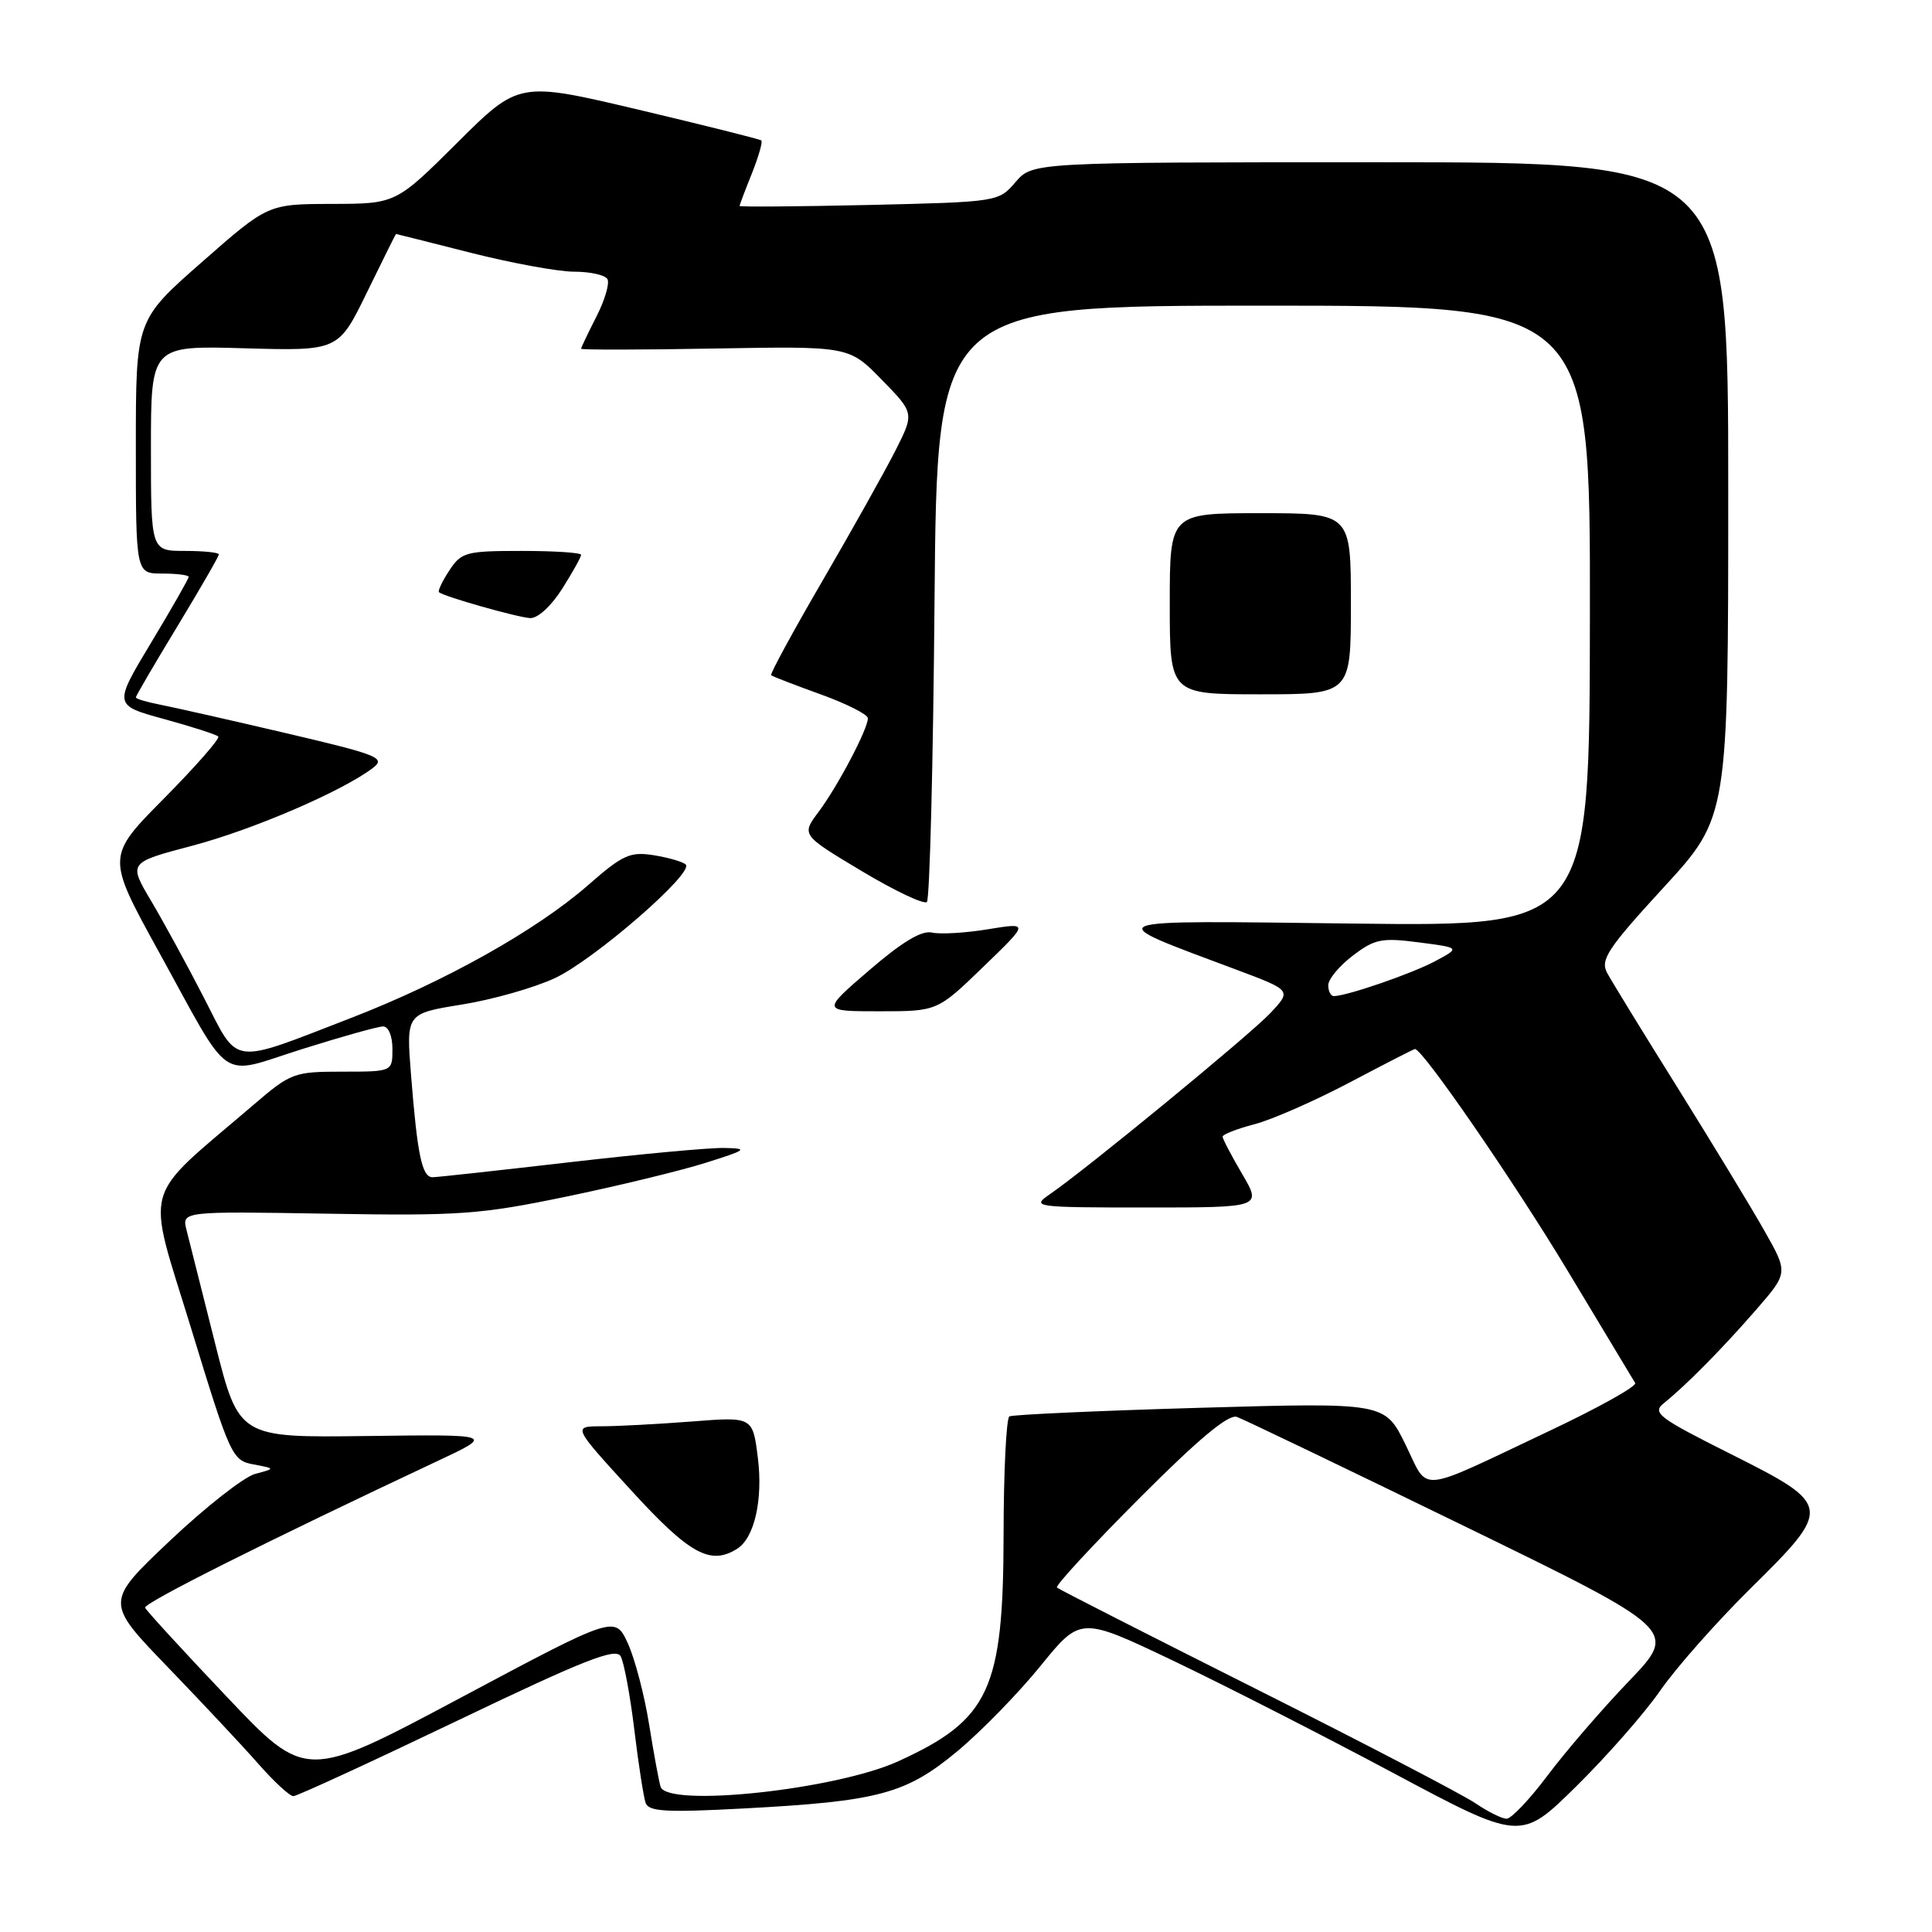 <?xml version="1.0" encoding="UTF-8" standalone="no"?>
<!DOCTYPE svg PUBLIC "-//W3C//DTD SVG 1.1//EN" "http://www.w3.org/Graphics/SVG/1.1/DTD/svg11.dtd" >
<svg xmlns="http://www.w3.org/2000/svg" xmlns:xlink="http://www.w3.org/1999/xlink" version="1.1" viewBox="0 0 256 256">
 <g >
 <path fill="currentColor"
d=" M 220.00 224.00 C 222.10 220.97 227.47 214.91 231.91 210.52 C 242.85 199.73 242.81 199.43 229.36 192.68 C 219.69 187.83 218.88 187.21 220.48 185.92 C 223.43 183.55 228.27 178.64 232.72 173.52 C 236.95 168.65 236.95 168.65 233.79 163.08 C 232.06 160.01 226.89 151.51 222.32 144.18 C 217.74 136.86 213.52 129.97 212.94 128.89 C 212.03 127.18 213.04 125.65 220.44 117.59 C 229.00 108.27 229.00 108.27 229.00 64.88 C 229.00 21.50 229.00 21.50 182.91 21.50 C 136.83 21.50 136.83 21.50 134.56 24.13 C 132.31 26.75 132.22 26.76 115.15 27.16 C 105.72 27.37 98.00 27.43 98.00 27.29 C 98.00 27.15 98.73 25.21 99.63 22.98 C 100.52 20.74 101.08 18.78 100.88 18.61 C 100.67 18.44 93.36 16.61 84.63 14.54 C 68.76 10.79 68.76 10.79 60.61 18.89 C 52.46 27.00 52.46 27.00 43.98 27.02 C 35.50 27.04 35.50 27.04 26.75 34.73 C 18.00 42.41 18.00 42.41 18.00 59.21 C 18.00 76.00 18.00 76.00 21.50 76.00 C 23.43 76.00 25.00 76.20 25.00 76.44 C 25.00 76.68 22.76 80.61 20.02 85.16 C 15.04 93.44 15.04 93.44 21.75 95.28 C 25.43 96.29 28.66 97.33 28.92 97.59 C 29.18 97.85 25.95 101.53 21.75 105.78 C 14.10 113.50 14.10 113.50 20.98 126.00 C 30.88 143.97 28.79 142.55 40.00 139.02 C 45.23 137.37 50.06 136.02 50.75 136.01 C 51.47 136.00 52.00 137.26 52.00 139.00 C 52.00 142.00 52.00 142.00 45.36 142.00 C 38.96 142.00 38.53 142.16 33.61 146.38 C 18.53 159.30 19.33 156.42 25.32 176.00 C 30.50 192.95 30.76 193.52 33.58 194.04 C 36.50 194.59 36.50 194.59 33.81 195.30 C 32.34 195.69 27.26 199.67 22.52 204.15 C 13.92 212.29 13.92 212.29 22.23 220.90 C 26.79 225.63 32.21 231.41 34.26 233.75 C 36.32 236.09 38.39 238.00 38.87 238.00 C 39.35 238.00 49.12 233.50 60.58 228.01 C 77.37 219.96 81.59 218.30 82.24 219.46 C 82.68 220.25 83.50 224.64 84.05 229.20 C 84.60 233.77 85.28 238.13 85.55 238.90 C 85.96 240.05 88.30 240.18 98.56 239.63 C 116.43 238.68 120.04 237.71 126.85 232.05 C 130.00 229.43 134.96 224.34 137.87 220.75 C 143.18 214.21 143.18 214.21 155.34 220.00 C 162.03 223.19 175.15 229.88 184.50 234.87 C 201.50 243.95 201.50 243.95 208.84 236.72 C 212.87 232.75 217.90 227.03 220.00 224.00 Z  M 195.50 238.94 C 193.85 237.81 180.80 231.01 166.50 223.83 C 152.20 216.65 140.30 210.59 140.05 210.36 C 139.80 210.12 144.71 204.81 150.95 198.55 C 158.81 190.67 162.78 187.35 163.90 187.75 C 164.78 188.06 178.29 194.55 193.91 202.16 C 222.32 216.00 222.32 216.00 215.85 222.75 C 212.29 226.46 207.44 232.09 205.07 235.25 C 202.70 238.41 200.25 241.00 199.63 240.99 C 199.01 240.99 197.15 240.06 195.50 238.94 Z  M 87.53 236.75 C 87.31 236.06 86.63 232.35 86.01 228.50 C 85.40 224.65 84.13 219.82 83.20 217.77 C 81.50 214.05 81.50 214.05 61.02 224.97 C 40.53 235.89 40.53 235.89 30.02 224.80 C 24.23 218.70 19.38 213.41 19.23 213.03 C 18.98 212.43 35.34 204.23 58.00 193.58 C 65.50 190.06 65.50 190.06 48.58 190.28 C 31.65 190.50 31.65 190.50 28.50 178.00 C 26.77 171.12 25.07 164.38 24.72 163.00 C 24.09 160.50 24.09 160.50 43.32 160.82 C 60.87 161.12 63.65 160.92 75.03 158.56 C 81.89 157.14 90.20 155.12 93.50 154.08 C 98.98 152.35 99.20 152.18 96.00 152.11 C 94.08 152.06 84.85 152.92 75.50 154.00 C 66.15 155.08 57.97 155.98 57.33 155.99 C 55.92 156.00 55.31 153.12 54.46 142.40 C 53.82 134.30 53.82 134.30 61.19 133.11 C 65.25 132.46 70.81 130.88 73.54 129.60 C 78.72 127.18 91.96 115.69 90.87 114.56 C 90.53 114.21 88.64 113.65 86.68 113.33 C 83.49 112.82 82.54 113.24 77.91 117.30 C 71.08 123.27 58.89 130.10 46.50 134.89 C 30.37 141.13 31.69 141.31 27.05 132.26 C 24.86 127.99 21.70 122.21 20.04 119.40 C 17.01 114.30 17.01 114.30 25.45 112.07 C 33.53 109.94 45.38 104.83 49.41 101.76 C 51.15 100.42 50.15 100.02 37.91 97.15 C 30.53 95.42 23.04 93.73 21.25 93.38 C 19.46 93.03 18.00 92.60 18.00 92.41 C 18.00 92.22 20.47 87.99 23.50 83.00 C 26.52 78.01 29.00 73.72 29.00 73.46 C 29.00 73.21 26.98 73.00 24.50 73.00 C 20.00 73.00 20.00 73.00 20.00 59.40 C 20.00 45.79 20.00 45.79 32.42 46.15 C 44.84 46.50 44.84 46.50 48.62 38.75 C 50.70 34.49 52.43 31.00 52.47 31.00 C 52.51 31.00 56.98 32.12 62.40 33.50 C 67.82 34.87 73.97 36.00 76.07 36.00 C 78.17 36.00 80.15 36.43 80.48 36.97 C 80.81 37.50 80.16 39.73 79.04 41.93 C 77.92 44.12 77.00 46.05 77.00 46.21 C 77.00 46.37 84.99 46.36 94.75 46.18 C 112.50 45.87 112.50 45.87 116.83 50.31 C 121.16 54.74 121.16 54.74 118.64 59.72 C 117.25 62.46 112.91 70.21 108.99 76.95 C 105.07 83.68 102.01 89.32 102.18 89.47 C 102.36 89.63 105.31 90.77 108.75 92.01 C 112.19 93.25 115.00 94.68 115.00 95.17 C 115.00 96.60 111.00 104.19 108.48 107.56 C 106.18 110.63 106.18 110.63 114.16 115.41 C 118.55 118.04 122.45 119.89 122.82 119.51 C 123.19 119.14 123.65 101.21 123.83 79.67 C 124.16 40.50 124.16 40.50 167.44 40.50 C 210.72 40.50 210.72 40.50 210.67 81.62 C 210.63 122.75 210.63 122.75 179.56 122.38 C 144.70 121.96 145.53 121.63 163.83 128.49 C 171.15 131.23 171.15 131.23 168.33 134.24 C 165.57 137.16 143.97 154.91 139.03 158.30 C 136.65 159.93 137.16 160.00 151.87 160.00 C 167.19 160.00 167.19 160.00 164.60 155.57 C 163.17 153.14 162.00 150.90 162.00 150.61 C 162.00 150.32 163.91 149.57 166.25 148.96 C 168.59 148.34 174.26 145.85 178.86 143.42 C 183.46 140.99 187.35 139.00 187.49 139.00 C 188.51 139.00 200.59 156.54 207.67 168.30 C 212.37 176.11 216.42 182.84 216.67 183.26 C 216.92 183.67 211.81 186.53 205.31 189.60 C 187.45 198.04 189.40 197.85 186.23 191.40 C 183.50 185.84 183.50 185.84 159.00 186.54 C 145.53 186.93 134.16 187.45 133.75 187.68 C 133.34 187.92 132.99 194.95 132.98 203.31 C 132.95 223.91 131.11 227.87 119.00 233.39 C 110.73 237.15 88.43 239.54 87.53 236.75 Z  M 97.69 205.21 C 99.97 203.77 101.11 198.72 100.42 193.17 C 99.74 187.72 99.74 187.72 91.62 188.36 C 87.15 188.70 81.78 188.99 79.68 188.99 C 75.87 189.00 75.87 189.00 83.65 197.50 C 91.38 205.95 94.14 207.47 97.69 205.21 Z  M 130.28 128.12 C 136.37 122.24 136.37 122.24 130.93 123.13 C 127.94 123.62 124.60 123.82 123.50 123.57 C 122.12 123.25 119.54 124.81 115.18 128.56 C 108.86 134.00 108.86 134.00 116.53 134.00 C 124.20 134.00 124.20 134.00 130.28 128.12 Z  M 179.00 80.00 C 179.00 68.00 179.00 68.00 167.00 68.00 C 155.00 68.00 155.00 68.00 155.00 80.00 C 155.00 92.00 155.00 92.00 167.00 92.00 C 179.00 92.00 179.00 92.00 179.00 80.00 Z  M 74.49 78.02 C 75.87 75.83 77.00 73.81 77.00 73.52 C 77.00 73.23 73.45 73.00 69.12 73.00 C 61.74 73.00 61.12 73.17 59.54 75.59 C 58.60 77.01 57.99 78.31 58.17 78.47 C 58.79 79.04 68.50 81.79 70.24 81.90 C 71.24 81.96 73.03 80.32 74.49 78.02 Z  M 176.00 130.55 C 176.00 129.75 177.46 127.99 179.25 126.63 C 182.15 124.42 183.08 124.23 188.00 124.87 C 193.50 125.58 193.50 125.58 190.15 127.37 C 187.06 129.02 178.51 131.96 176.75 131.99 C 176.34 132.00 176.00 131.35 176.00 130.55 Z "/>
</g>
</svg>